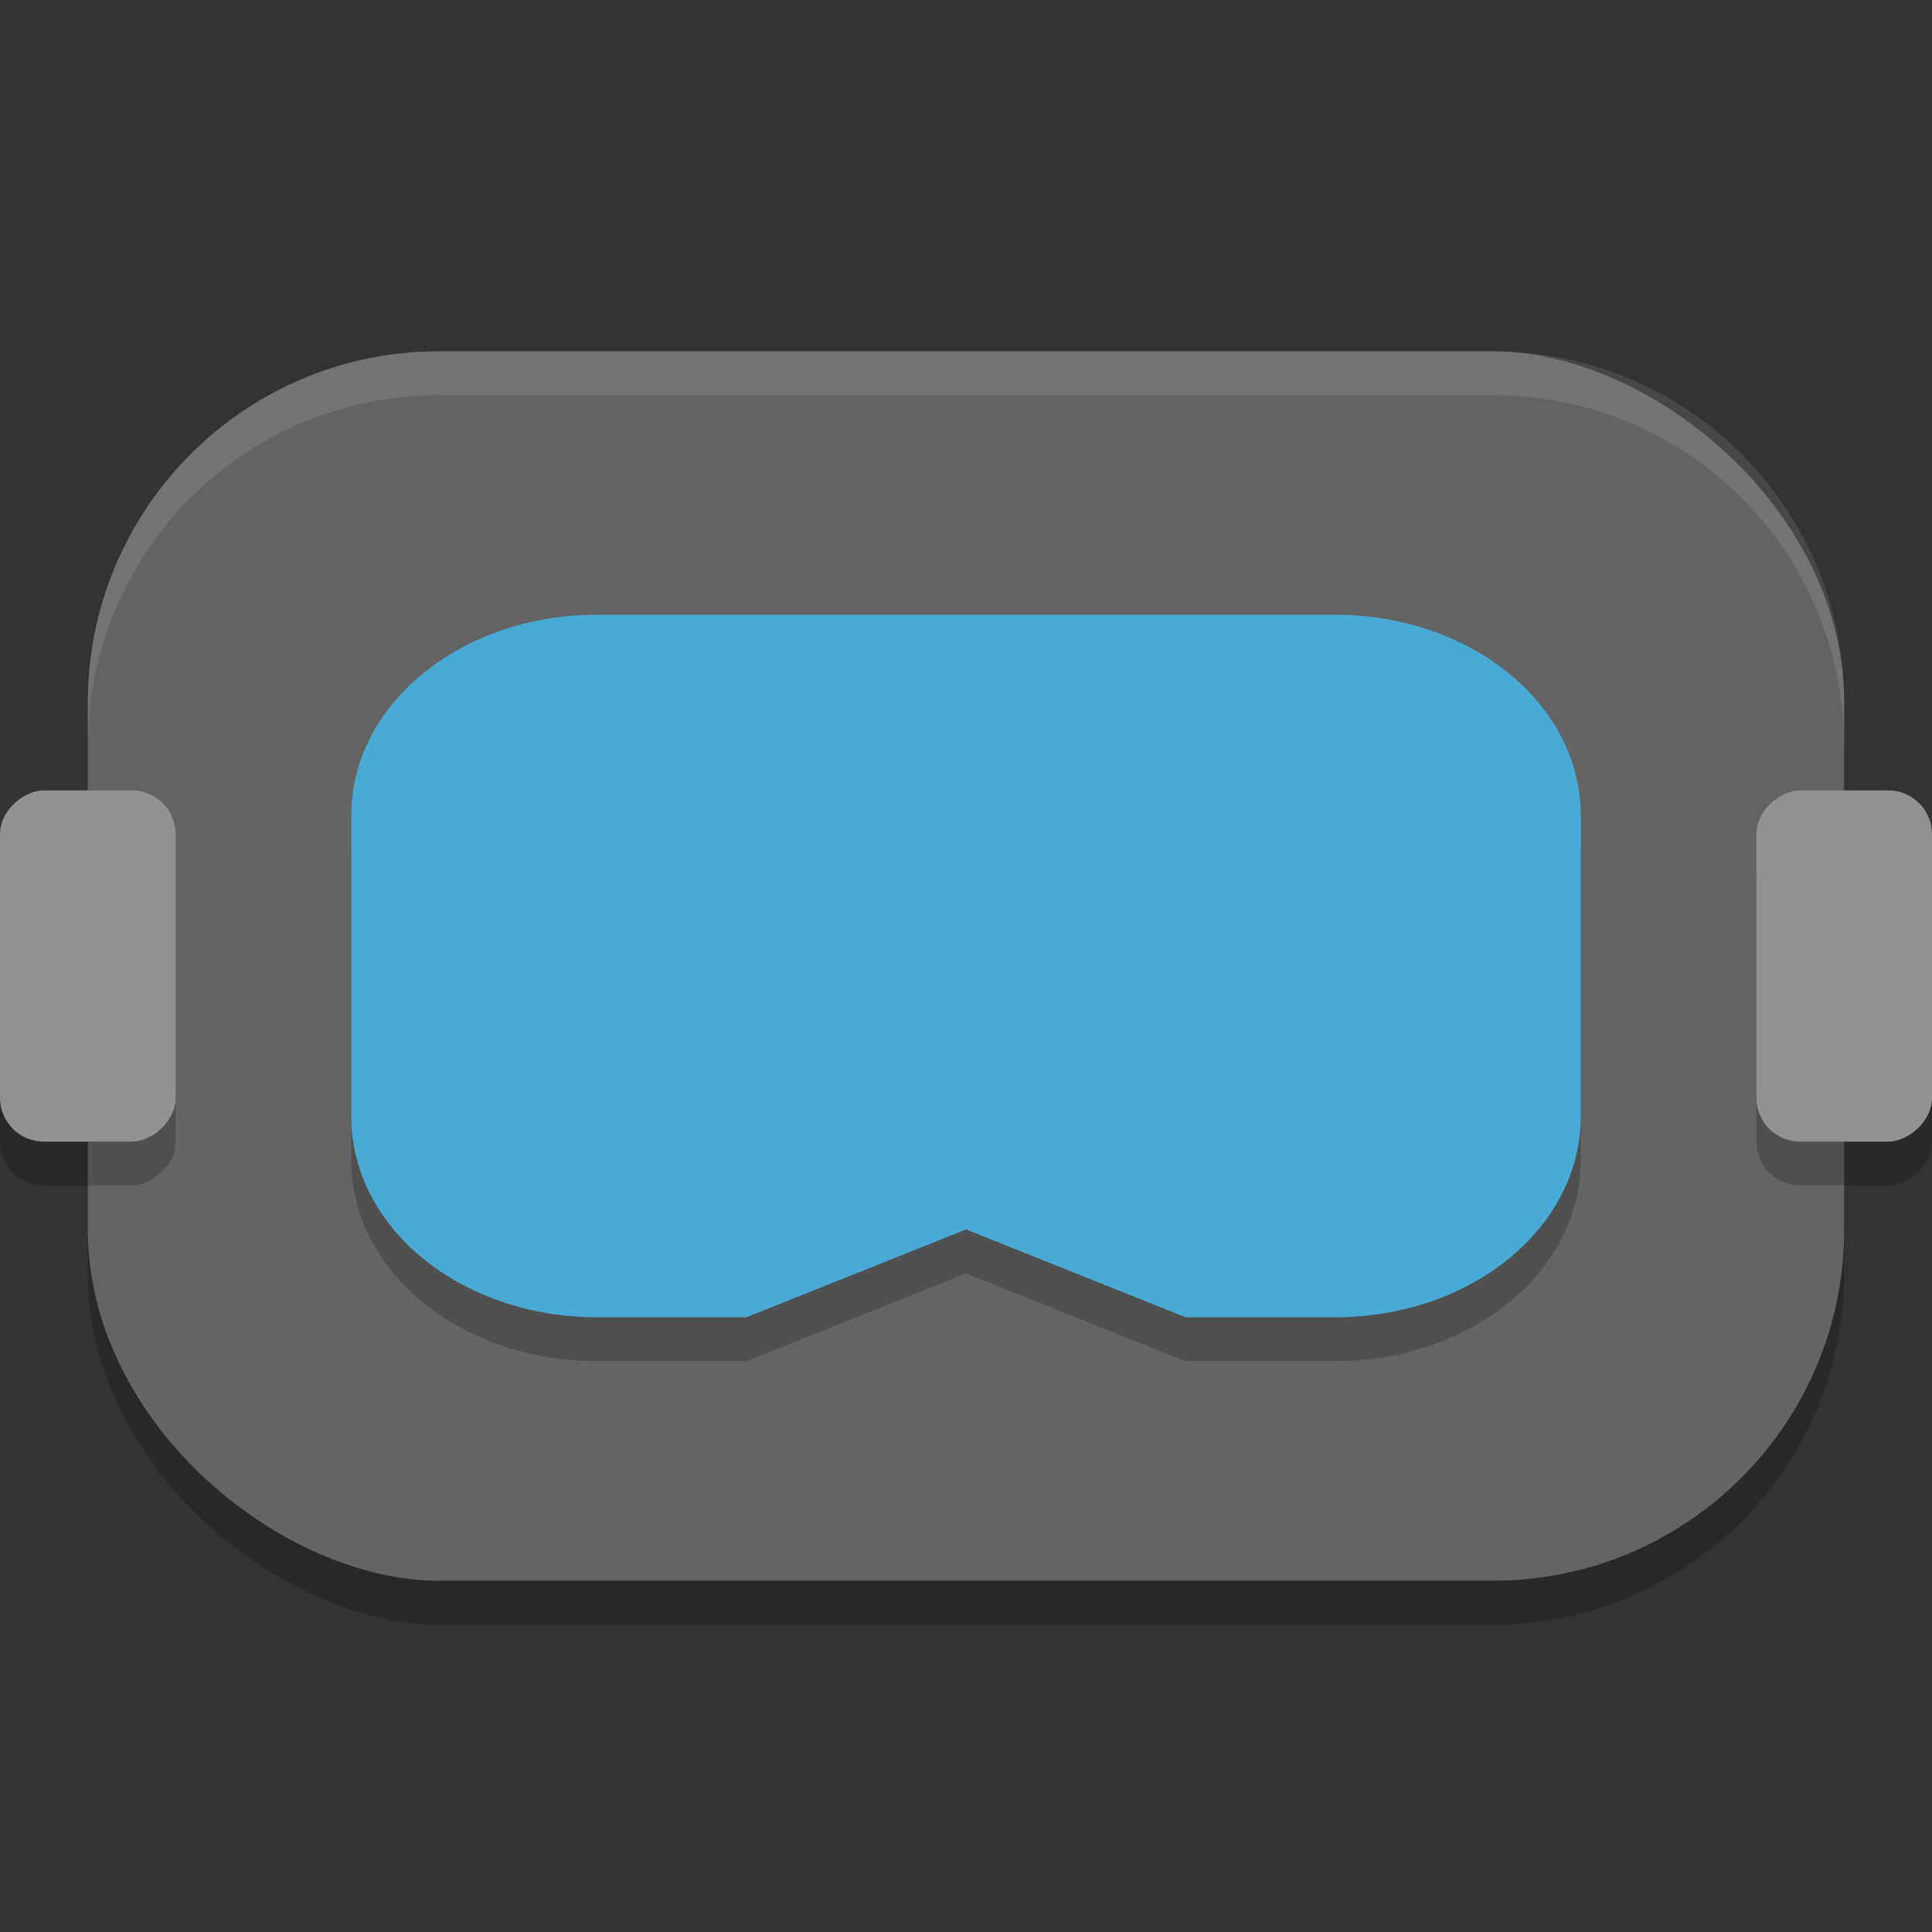<?xml version="1.0" encoding="UTF-8" standalone="no"?>
<svg xmlns="http://www.w3.org/2000/svg" height="22" width="22" version="1">
 <rect width="100%" height="100%" fill="#333333" stroke="none"/>
 <g transform="translate(-1,-1)">
  <rect transform="matrix(0,-1,-1,0,0,0)" rx="4" ry="4" height="20" width="14" y="-22" x="-19.5" style="opacity:0.2"/>
  <rect style="fill:#646464" x="-19" y="-22" width="14" height="20" ry="4" rx="4" transform="matrix(0,-1,-1,0,0,0)"/>
  <path style="opacity:0.2" d="M 19,14.214 V 10.786 C 19,9.519 17.751,8.5 16.2,8.5 H 7.8 C 6.249,8.5 5,9.519 5,10.786 v 3.429 C 5,15.481 6.249,16.5 7.8,16.5 h 1.7 l 2.5,-1 2.5,1 h 1.7 c 1.551,0 2.8,-1.019 2.8,-2.286 z"/>
  <path d="M 19,13.714 V 10.286 C 19,9.019 17.751,8 16.2,8 H 7.8 C 6.249,8 5,9.019 5,10.286 v 3.429 C 5,14.981 6.249,16 7.8,16 h 1.7 l 2.5,-1 2.5,1 h 1.7 c 1.551,0 2.8,-1.019 2.8,-2.286 z" style="fill:#48aad5"/>
  <rect style="opacity:0.2;stroke-width:0.172;stroke-linecap:round;stroke-linejoin:round" width="4" height="2" x="10.5" y="-3" rx=".5" ry=".5" transform="rotate(90)"/>
  <rect transform="rotate(90)" ry=".5" rx=".5" y="-3" x="10" height="2" width="4" style="fill:#929292;stroke-width:0.172;stroke-linecap:round;stroke-linejoin:round"/>
  <rect transform="rotate(90)" ry=".5" rx=".5" y="-23" x="10.5" height="2" width="4" style="opacity:0.2;stroke-width:0.172;stroke-linecap:round;stroke-linejoin:round"/>
  <rect style="fill:#929292;stroke-width:0.172;stroke-linecap:round;stroke-linejoin:round" width="4" height="2" x="10" y="-23" rx=".5" ry=".5" transform="rotate(90)"/>
  <path d="M 6,5 C 3.784,5 2,6.784 2,9 v 0.5 c 0,-2.216 1.784,-4 4,-4 h 12 c 2.216,0 4,1.784 4,4 V 9 C 22,6.784 20.216,5 18,5 Z" style="opacity:0.1;fill:#ffffff"/>
 </g>
</svg>
